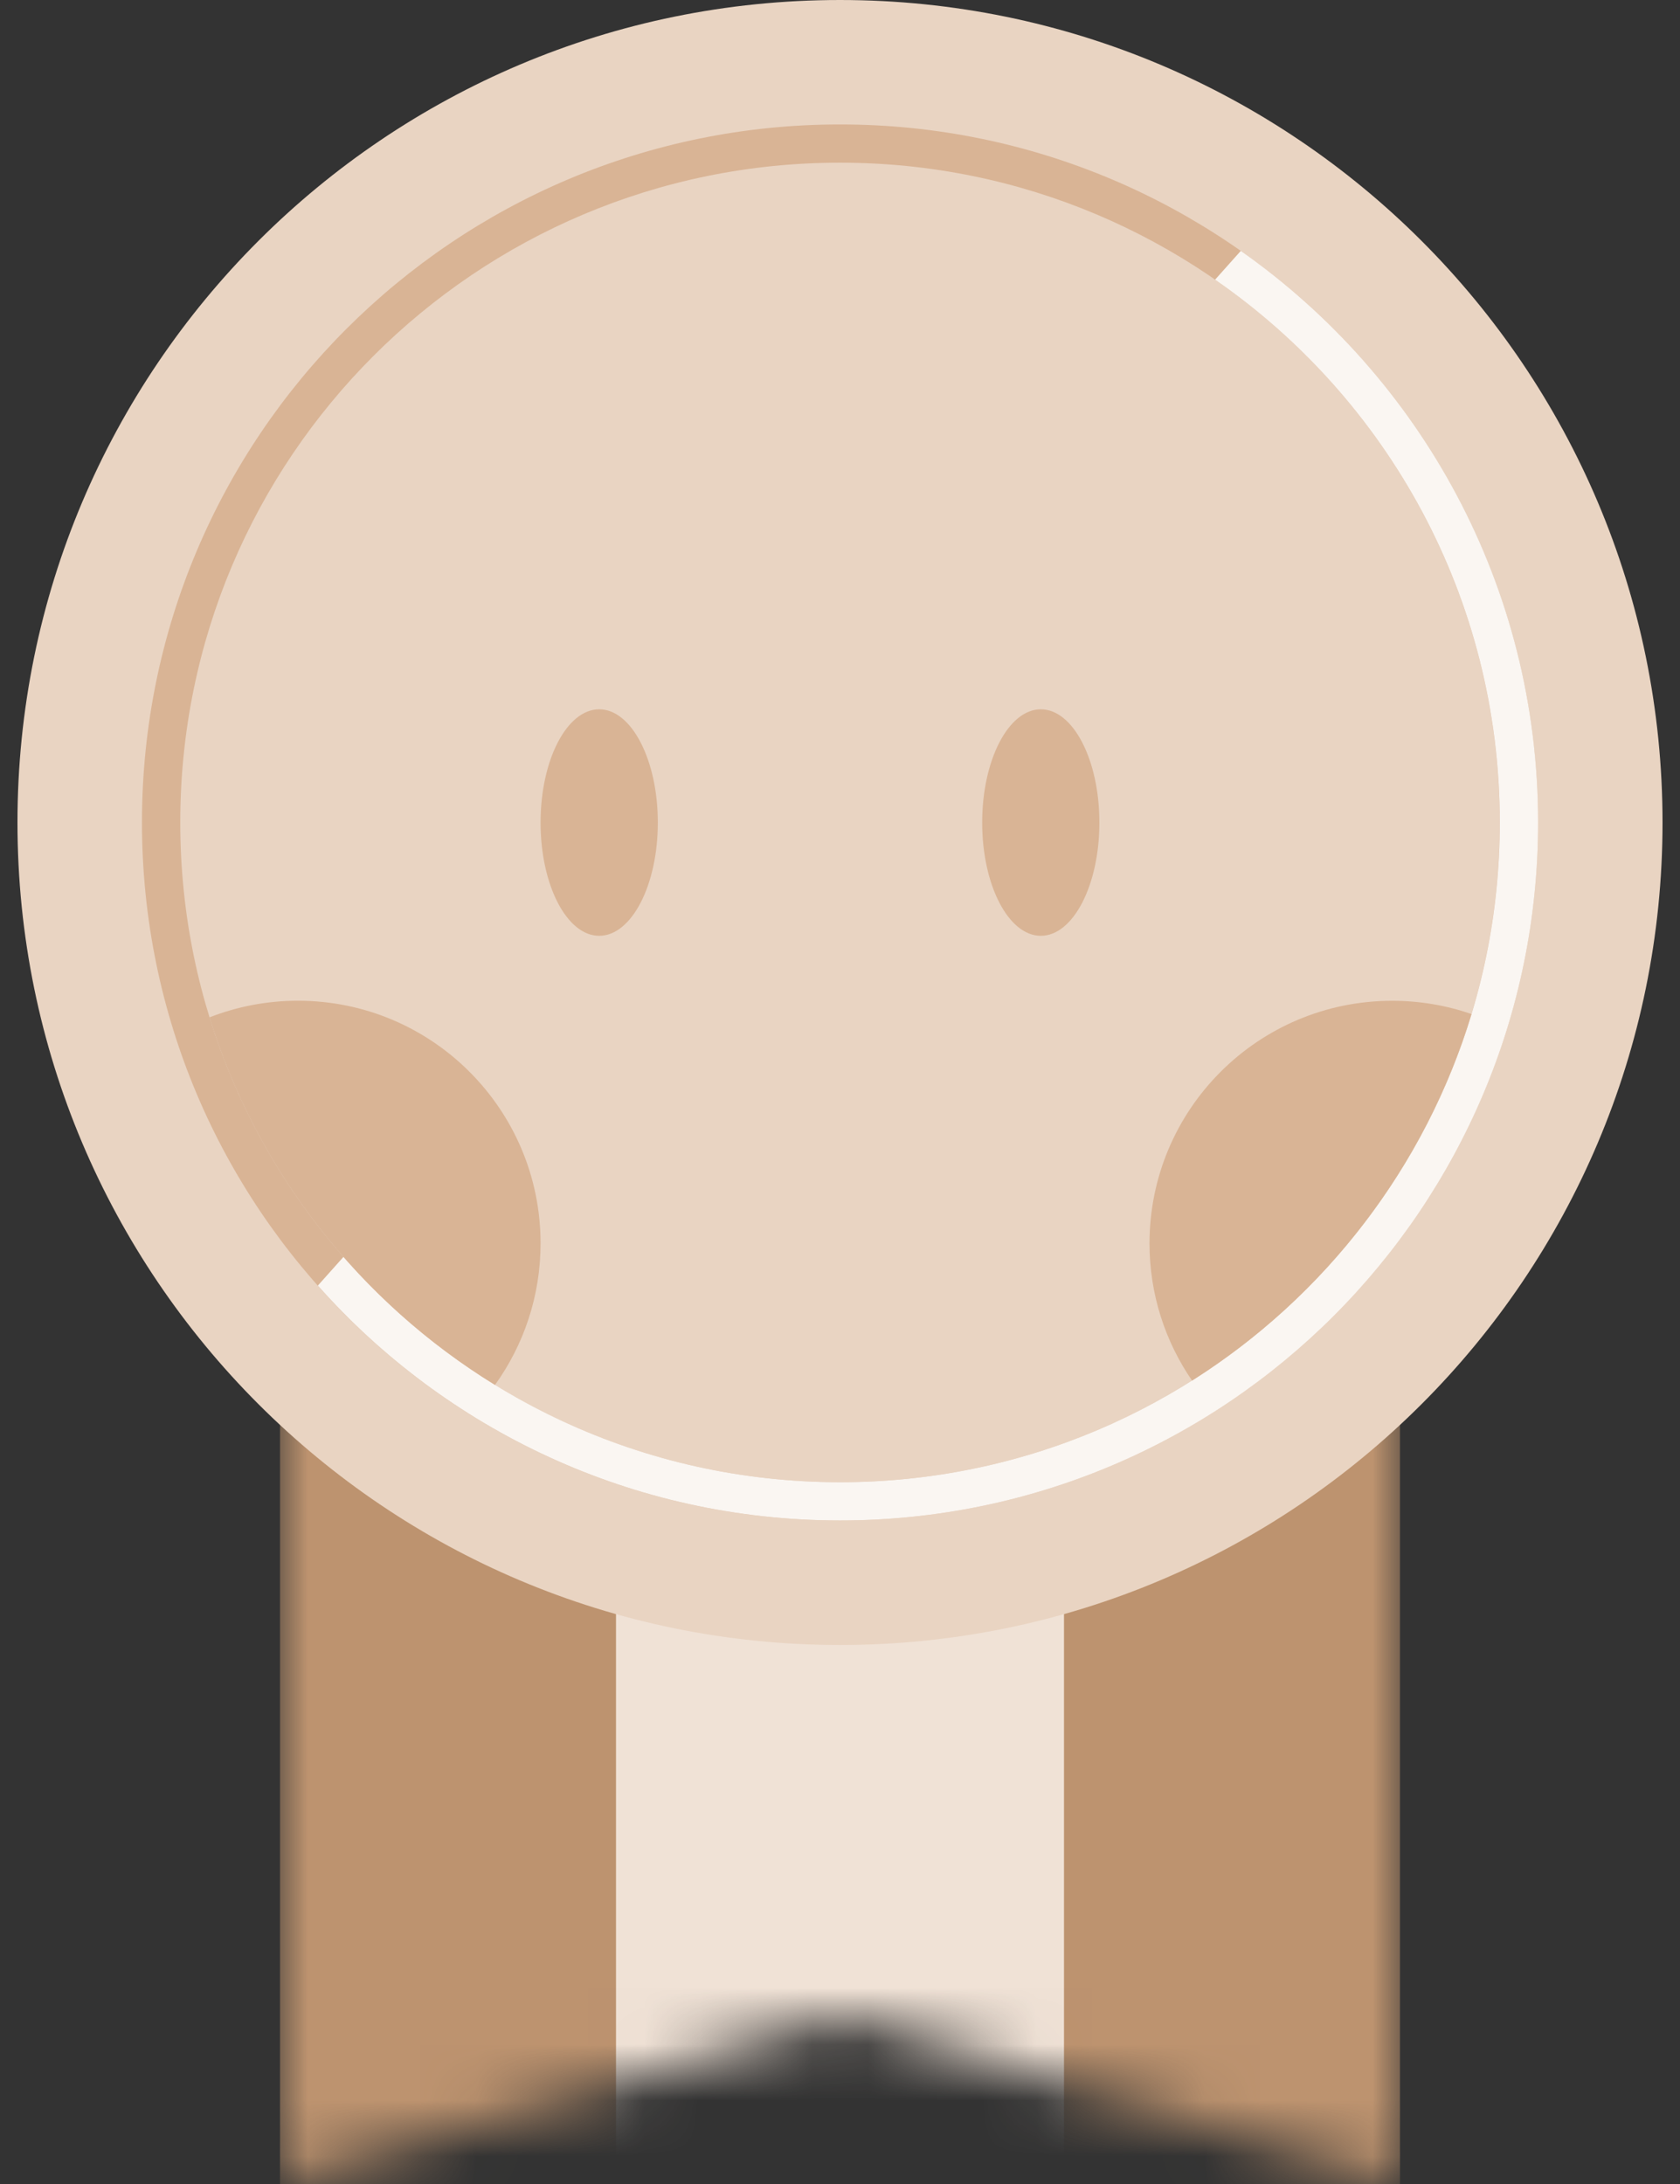 <svg width="30" height="39" viewBox="0 0 30 39" fill="none" xmlns="http://www.w3.org/2000/svg">
<rect x="0" y="0" width="30" height="39" fill="#333333" stroke="none"/>
<g id="Group 29">
<g id="string">
<mask id="mask0_19538_1667" style="mask-type:alpha" maskUnits="userSpaceOnUse" x="5" y="23" width="20" height="16">
<path id="Rectangle 4" d="M5 23H25V39L15 36L5 39V23Z" fill="#D9D9D9"/>
</mask>
<g mask="url(#mask0_19538_1667)">
<rect id="Rectangle 1" x="5" y="23" width="20" height="16" fill="#BD936F"/>
<rect id="Rectangle 2" x="11" y="23" width="8" height="16" fill="#F0E2D6"/>
</g>
</g>
<g id="head">
<g id="circle">
<path id="Vector" d="M15 29.375C23.112 29.375 29.688 22.799 29.688 14.688C29.688 6.576 23.112 0 15 0C6.888 0 0.312 6.576 0.312 14.688C0.312 22.799 6.888 29.375 15 29.375Z" fill="#E9D4C2"/>
<g id="Group">
<path id="Vector_2" d="M15 2.222C8.116 2.222 2.535 7.802 2.535 14.687C2.535 21.571 8.116 27.151 15 27.151C21.884 27.151 27.465 21.571 27.465 14.687C27.465 7.802 21.884 2.222 15 2.222ZM15 26.468C8.493 26.468 3.219 21.193 3.219 14.686C3.219 8.179 8.493 2.905 15 2.905C21.507 2.905 26.781 8.179 26.781 14.686C26.781 21.193 21.507 26.468 15 26.468Z" fill="#D9B495"/>
<path id="Vector_3" d="M22.157 4.48L21.698 4.994C24.77 7.12 26.782 10.668 26.782 14.687C26.782 21.193 21.507 26.468 15.001 26.468C11.465 26.468 8.294 24.91 6.134 22.444L5.676 22.957C7.959 25.529 11.29 27.151 15.001 27.151C21.885 27.151 27.466 21.571 27.466 14.686C27.466 10.465 25.367 6.735 22.157 4.48L22.157 4.48Z" fill="#FAF6F2"/>
</g>
</g>
<g id="eye">
<path id="Vector_4" d="M18.586 16.711C19.164 16.711 19.632 15.806 19.632 14.689C19.632 13.572 19.164 12.666 18.586 12.666C18.008 12.666 17.539 13.572 17.539 14.689C17.539 15.806 18.008 16.711 18.586 16.711Z" fill="#D9B495"/>
<path id="Vector_5" d="M10.7 16.711C11.278 16.711 11.747 15.806 11.747 14.689C11.747 13.572 11.278 12.666 10.7 12.666C10.122 12.666 9.653 13.572 9.653 14.689C9.653 15.806 10.122 16.711 10.7 16.711Z" fill="#D9B495"/>
</g>
<g id="cheek">
<path id="Vector_6" d="M26.277 18.108C25.833 17.955 25.357 17.871 24.861 17.871C22.467 17.871 20.527 19.811 20.527 22.204C20.527 23.113 20.808 23.957 21.287 24.654C23.652 23.158 25.448 20.844 26.277 18.108Z" fill="#D9B495"/>
<path id="Vector_7" d="M5.32 17.87C4.763 17.87 4.231 17.976 3.741 18.167C4.592 20.925 6.429 23.249 8.839 24.731C9.351 24.019 9.653 23.147 9.653 22.203C9.653 19.81 7.713 17.87 5.32 17.87V17.87Z" fill="#D9B495"/>
</g>
</g>
</g>
</svg>
